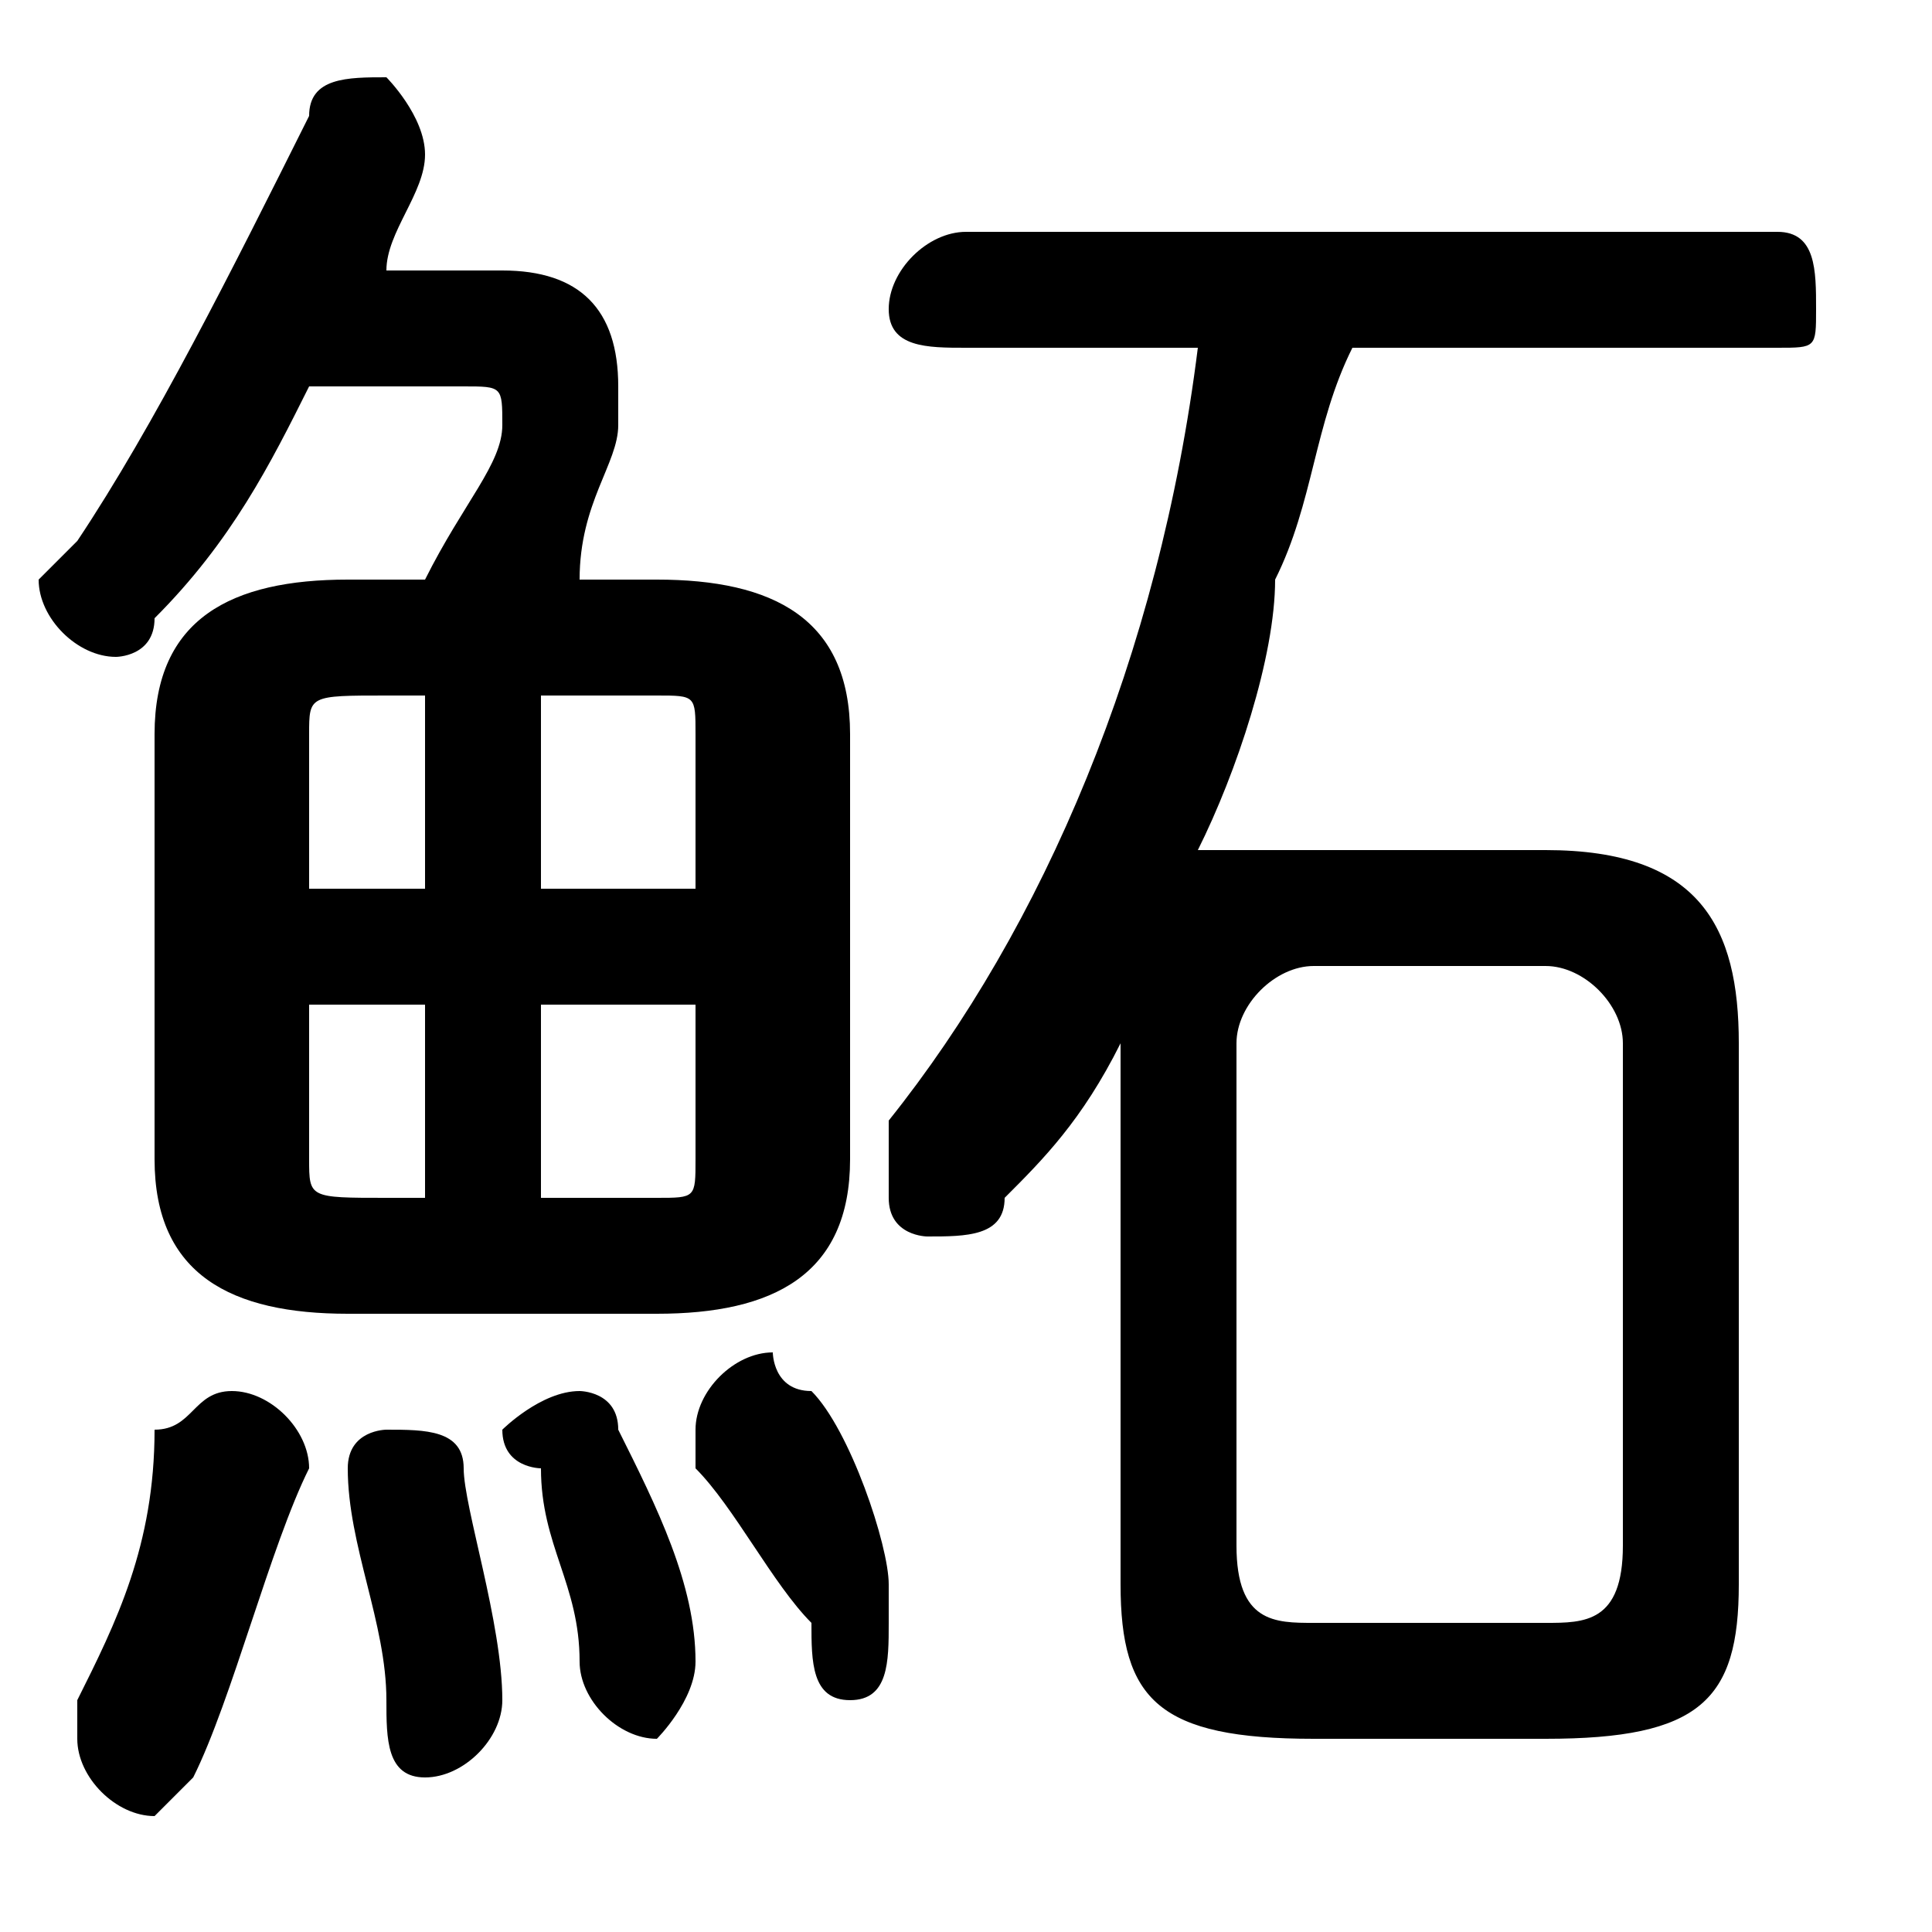 <svg xmlns="http://www.w3.org/2000/svg" viewBox="0 -44.0 50.0 50.0">
    <rect x="0" y="-44.0" width="50.0" height="50.0" fill="#808080" stroke="none"/>
    <g transform="scale(1, -1)">
        <!-- ボディの枠 -->
        <rect x="0" y="-6.0" width="50.0" height="50.0"
            stroke="white" fill="white"/>
        <!-- グリフ座標系の原点 -->
        <circle cx="0" cy="0" r="5" fill="white"/>
        <!-- グリフのアウトライン -->
        <g style="fill:black;stroke:#000000;stroke-width:0;stroke-linecap:round;stroke-linejoin:round;">
        <path d="M 46.0 35.0 C 47.0 35.0 47.0 35.0 47.0 36.0 C 47.0 37.0 47.0 38.0 46.0 38.0 L 25.0 38.0 C 24.0 38.0 23.0 37.0 23.0 36.0 C 23.0 35.0 24.0 35.0 25.0 35.0 L 31.0 35.0 C 30.0 27.0 27.0 20.0 23.0 15.0 C 23.0 14.0 23.0 14.0 23.0 13.0 C 23.0 12.0 24.0 12.0 24.0 12.0 C 25.0 12.0 26.0 12.0 26.0 13.0 C 27.0 14.0 28.0 15.0 29.0 17.0 L 29.0 3.0 C 29.0 -0.0 30.0 -1.0 34.0 -1.0 L 40.0 -1.0 C 44.0 -1.0 45.0 0.0 45.0 3.0 L 45.0 17.0 C 45.0 20.0 44.0 22.0 40.0 22.0 L 34.0 22.0 C 33.0 22.0 32.0 22.0 31.0 22.0 C 32.0 24.0 33.0 27.0 33.0 29.0 C 34.0 31.0 34.0 33.0 35.0 35.0 Z M 34.0 2.0 C 33.0 2.0 32.0 2.0 32.0 4.0 L 32.0 17.0 C 32.0 18.0 33.0 19.0 34.0 19.0 L 40.0 19.0 C 41.0 19.0 42.0 18.0 42.0 17.0 L 42.0 4.0 C 42.0 2.0 41.0 2.0 40.0 2.0 Z M 9.0 29.0 C 6.0 29.0 4.0 28.0 4.0 25.0 L 4.0 14.0 C 4.0 11.0 6.0 10.0 9.0 10.0 L 17.0 10.0 C 20.0 10.0 22.0 11.0 22.0 14.0 L 22.0 25.0 C 22.0 28.0 20.0 29.0 17.0 29.0 L 15.0 29.0 C 15.0 31.0 16.0 32.0 16.0 33.0 C 16.0 33.0 16.0 34.0 16.0 34.0 C 16.0 36.0 15.0 37.0 13.0 37.0 L 10.0 37.0 C 10.0 38.0 11.0 39.0 11.0 40.0 C 11.0 40.0 11.0 40.0 11.0 40.0 C 11.0 41.0 10.0 42.0 10.0 42.0 C 9.0 42.0 8.0 42.0 8.0 41.0 C 6.0 37.0 4.0 33.0 2.0 30.0 C 2.0 30.0 1.0 29.0 1.0 29.0 C 1.0 28.0 2.0 27.0 3.0 27.0 C 3.0 27.0 4.0 27.0 4.0 28.0 C 6.0 30.0 7.0 32.0 8.0 34.0 L 12.0 34.0 C 13.0 34.0 13.0 34.0 13.0 33.0 C 13.0 32.0 12.0 31.0 11.0 29.0 Z M 18.0 18.0 L 18.0 14.0 C 18.0 13.0 18.0 13.0 17.0 13.0 L 14.0 13.0 L 14.0 18.0 Z M 18.0 21.0 L 14.0 21.0 L 14.0 26.0 L 17.0 26.0 C 18.0 26.0 18.0 26.0 18.0 25.0 Z M 11.0 26.0 L 11.0 21.0 L 8.0 21.0 L 8.0 25.0 C 8.0 26.0 8.0 26.0 10.0 26.0 Z M 8.0 18.0 L 11.0 18.0 L 11.0 13.0 L 10.0 13.0 C 8.0 13.0 8.0 13.0 8.0 14.0 Z M 4.0 7.0 C 4.0 4.0 3.0 2.0 2.0 -0.0 C 2.0 -1.0 2.0 -1.0 2.0 -1.0 C 2.0 -2.0 3.0 -3.0 4.0 -3.0 C 4.0 -3.0 5.0 -2.0 5.0 -2.0 C 6.0 0.0 7.0 4.0 8.0 6.0 C 8.0 7.0 7.0 8.0 6.0 8.0 C 5.0 8.0 5.0 7.0 4.0 7.0 Z M 12.0 6.0 C 12.0 7.0 11.0 7.0 10.0 7.0 C 10.0 7.0 9.0 7.0 9.0 6.0 C 9.0 4.0 10.0 2.0 10.0 -0.0 C 10.0 -1.0 10.0 -2.0 11.0 -2.0 C 12.0 -2.0 13.0 -1.0 13.0 0.0 C 13.0 2.0 12.0 5.0 12.0 6.0 Z M 16.0 7.0 C 16.0 8.0 15.0 8.0 15.0 8.0 C 14.0 8.0 13.0 7.0 13.0 7.0 C 13.0 6.0 14.0 6.0 14.0 6.0 C 14.0 4.0 15.0 3.0 15.0 1.0 C 15.0 -0.0 16.0 -1.0 17.0 -1.0 C 17.0 -1.0 18.0 0.0 18.0 1.0 C 18.0 3.0 17.0 5.0 16.0 7.0 Z M 21.0 8.0 C 20.0 8.0 20.0 9.0 20.0 9.0 C 19.0 9.0 18.0 8.0 18.0 7.0 C 18.0 7.0 18.0 7.0 18.0 6.0 C 19.0 5.0 20.0 3.0 21.0 2.0 C 21.0 1.0 21.0 0.0 22.0 0.0 C 23.0 0.0 23.0 1.0 23.0 2.0 C 23.0 2.0 23.0 3.0 23.0 3.0 C 23.0 4.0 22.0 7.0 21.0 8.0 Z"/>
    </g>
    </g>
</svg>
